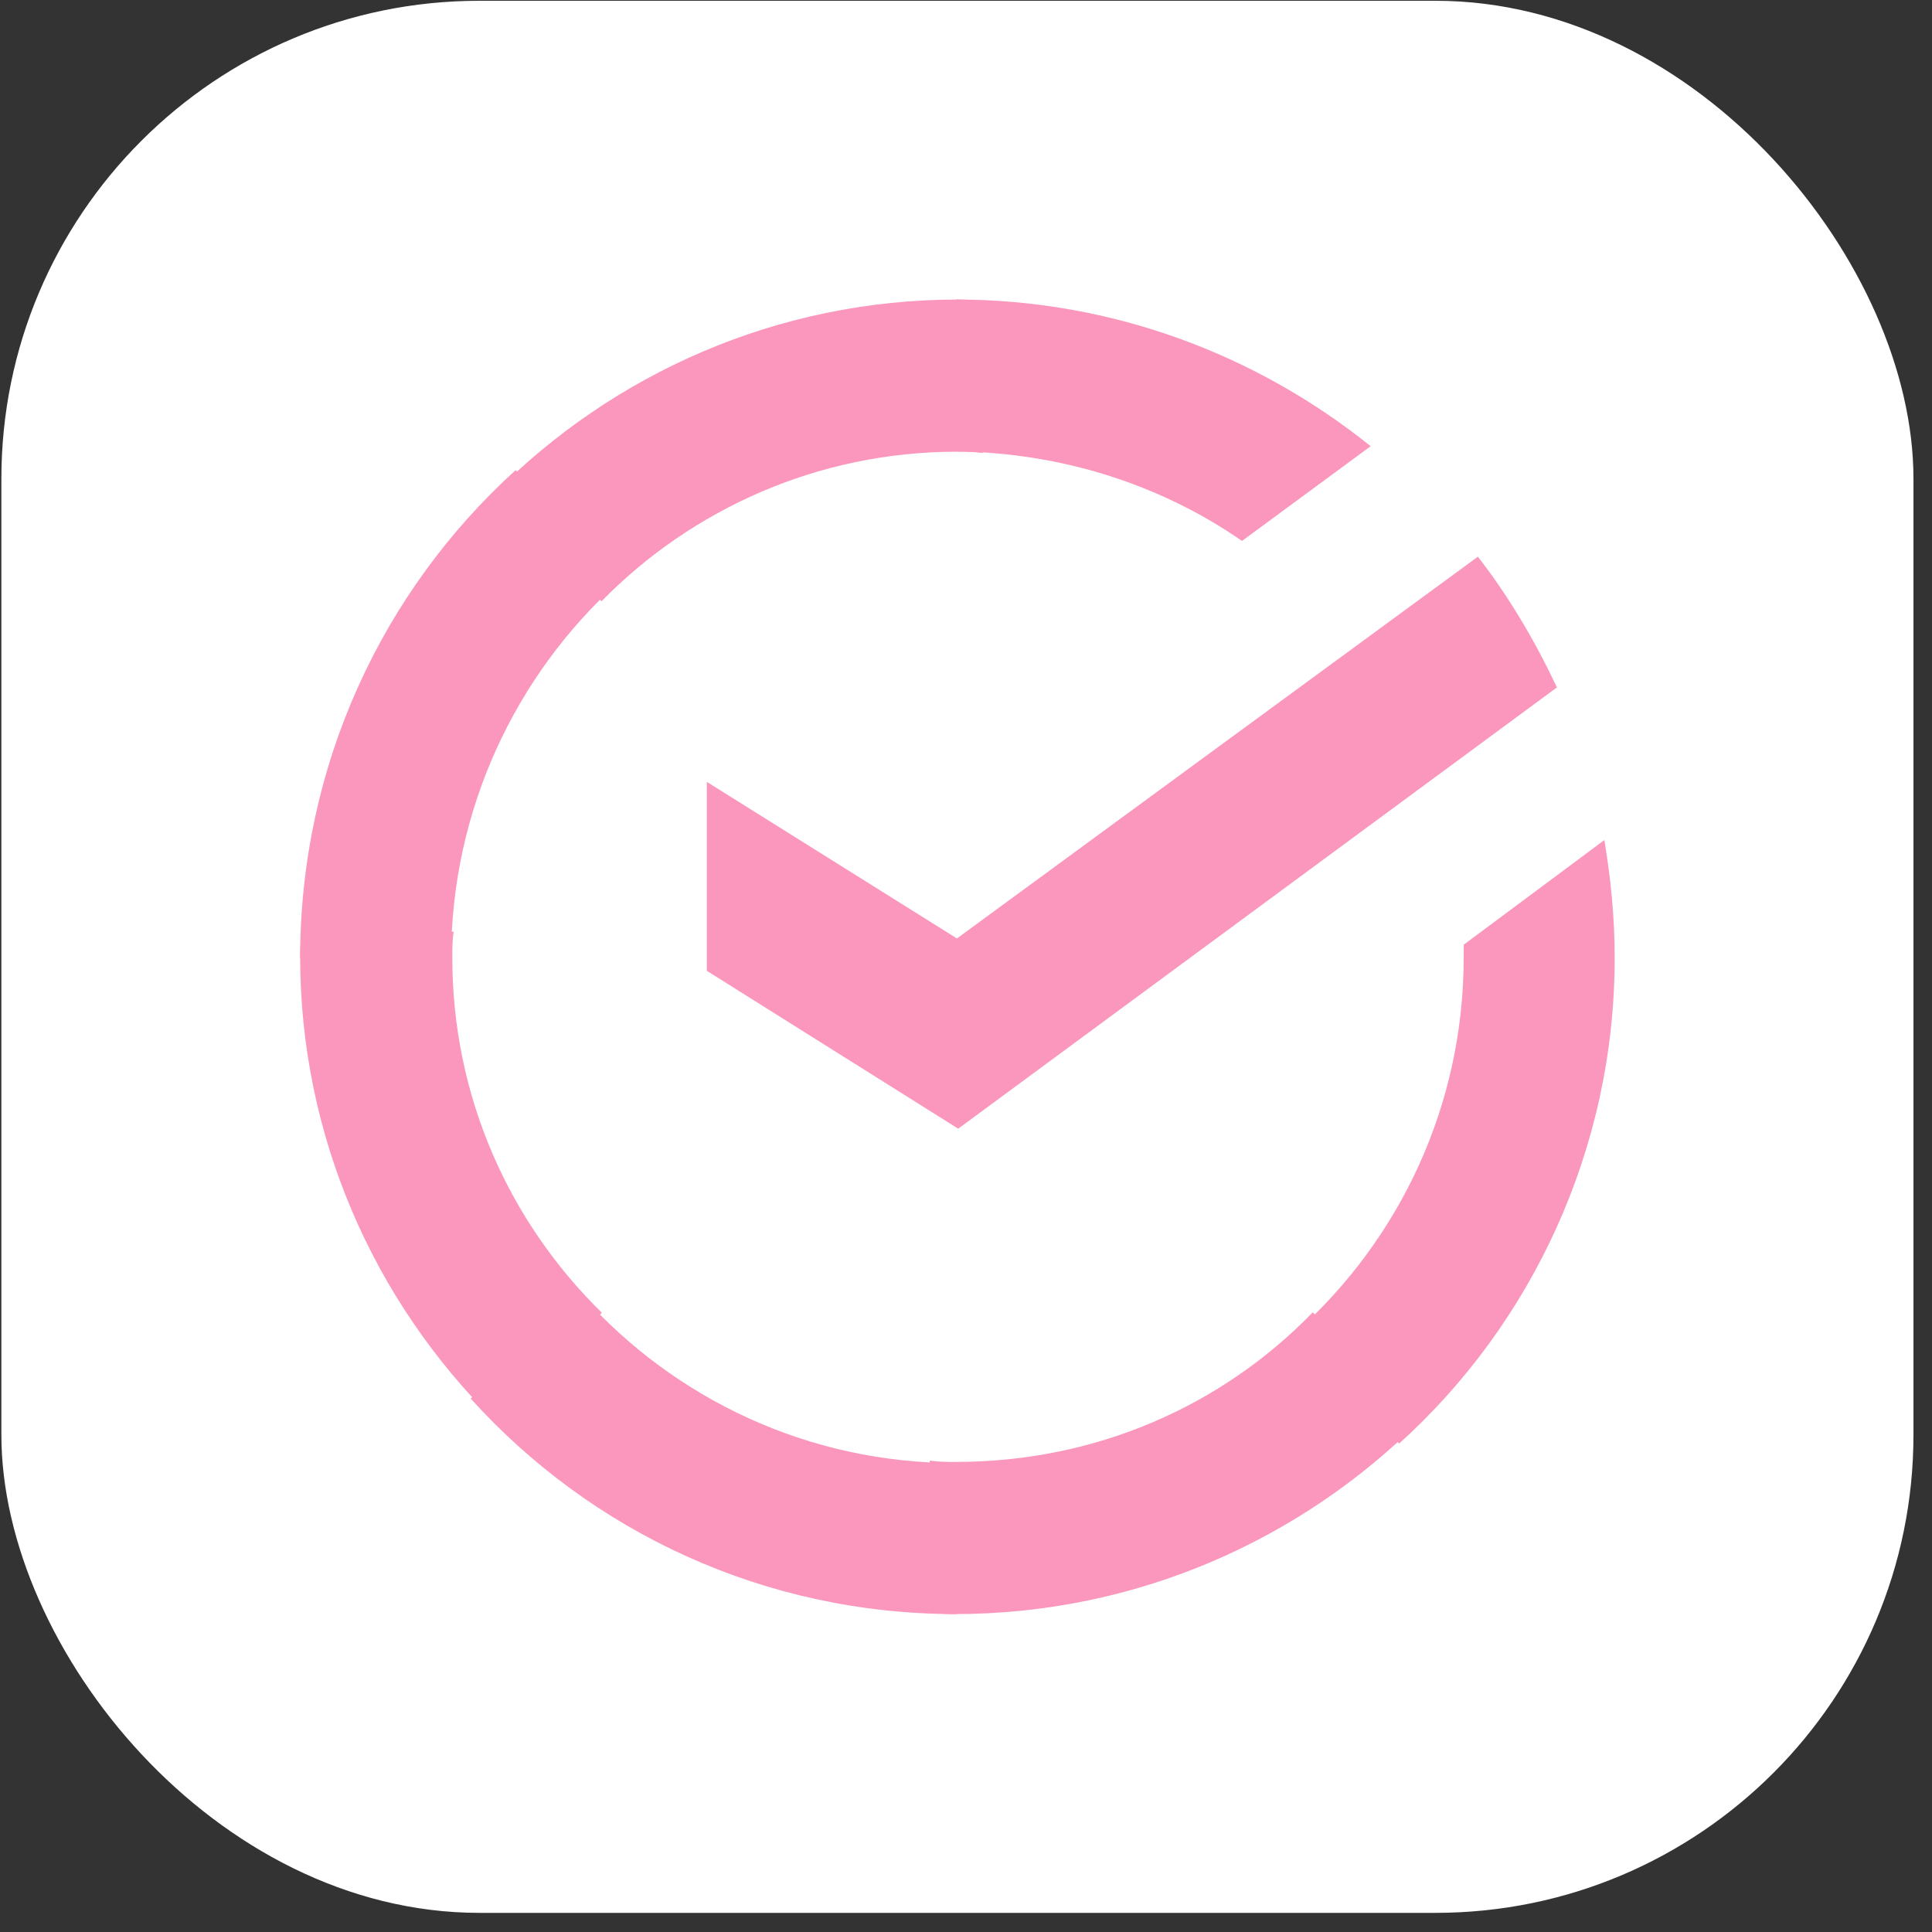 <svg width="97" height="97" viewBox="0 0 97 97" fill="none" xmlns="http://www.w3.org/2000/svg">
<rect x="0" y="0" width="97" height="97" fill="#333333" stroke="none"/>
<rect x="0.069" y="0.039" width="96" height="96" rx="24" fill="white"/>
<path d="M74.201 27.949C75.763 29.963 77.064 32.173 78.17 34.512L48.109 56.668L35.487 48.741V39.255L48.045 47.117L74.201 27.949Z" fill="#FB97BC"/>
<path d="M22.709 48.078C22.709 47.624 22.709 47.235 22.774 46.781L15.134 46.392C15.134 46.911 15.069 47.494 15.069 48.013C15.069 57.09 18.791 65.324 24.799 71.29L30.218 65.909C25.582 61.37 22.709 55.08 22.709 48.078Z" fill="#FB97BC"/>
<path d="M48.03 22.679C48.484 22.679 48.873 22.679 49.327 22.745L49.716 15.104C49.197 15.104 48.613 15.039 48.095 15.039C39.017 15.039 30.783 18.761 24.817 24.769L30.199 30.189C34.738 25.552 41.092 22.679 48.03 22.679Z" fill="#FB97BC"/>
<path d="M47.985 73.399C47.529 73.399 47.138 73.399 46.682 73.333L46.291 80.974C46.812 80.974 47.399 81.039 47.92 81.039C57.045 81.039 65.323 77.317 71.32 71.309L65.91 65.889C61.348 70.591 55.025 73.399 47.985 73.399Z" fill="#FB97BC"/>
<path d="M62.358 27.159L68.817 22.402C63.141 17.841 55.898 15.039 48.003 15.039V22.663C53.353 22.728 58.312 24.357 62.358 27.159Z" fill="#FB97BC"/>
<path d="M81.069 48.081C81.069 46.07 80.874 44.123 80.55 42.177L73.487 47.432V48.081C73.487 55.542 70.247 62.224 65.128 66.832L70.247 72.476C76.857 66.507 81.069 57.749 81.069 48.081Z" fill="#FB97BC"/>
<path d="M48.003 73.458C40.549 73.458 33.874 70.218 29.271 65.099L23.632 70.218C29.66 76.892 38.345 81.039 48.004 81.039L48.003 73.458Z" fill="#FB97BC"/>
<path d="M31.009 29.271L25.89 23.602C19.216 29.662 15.069 38.394 15.069 48.105H22.65C22.65 40.675 25.89 33.899 31.009 29.271Z" fill="#FB97BC"/>
</svg>

